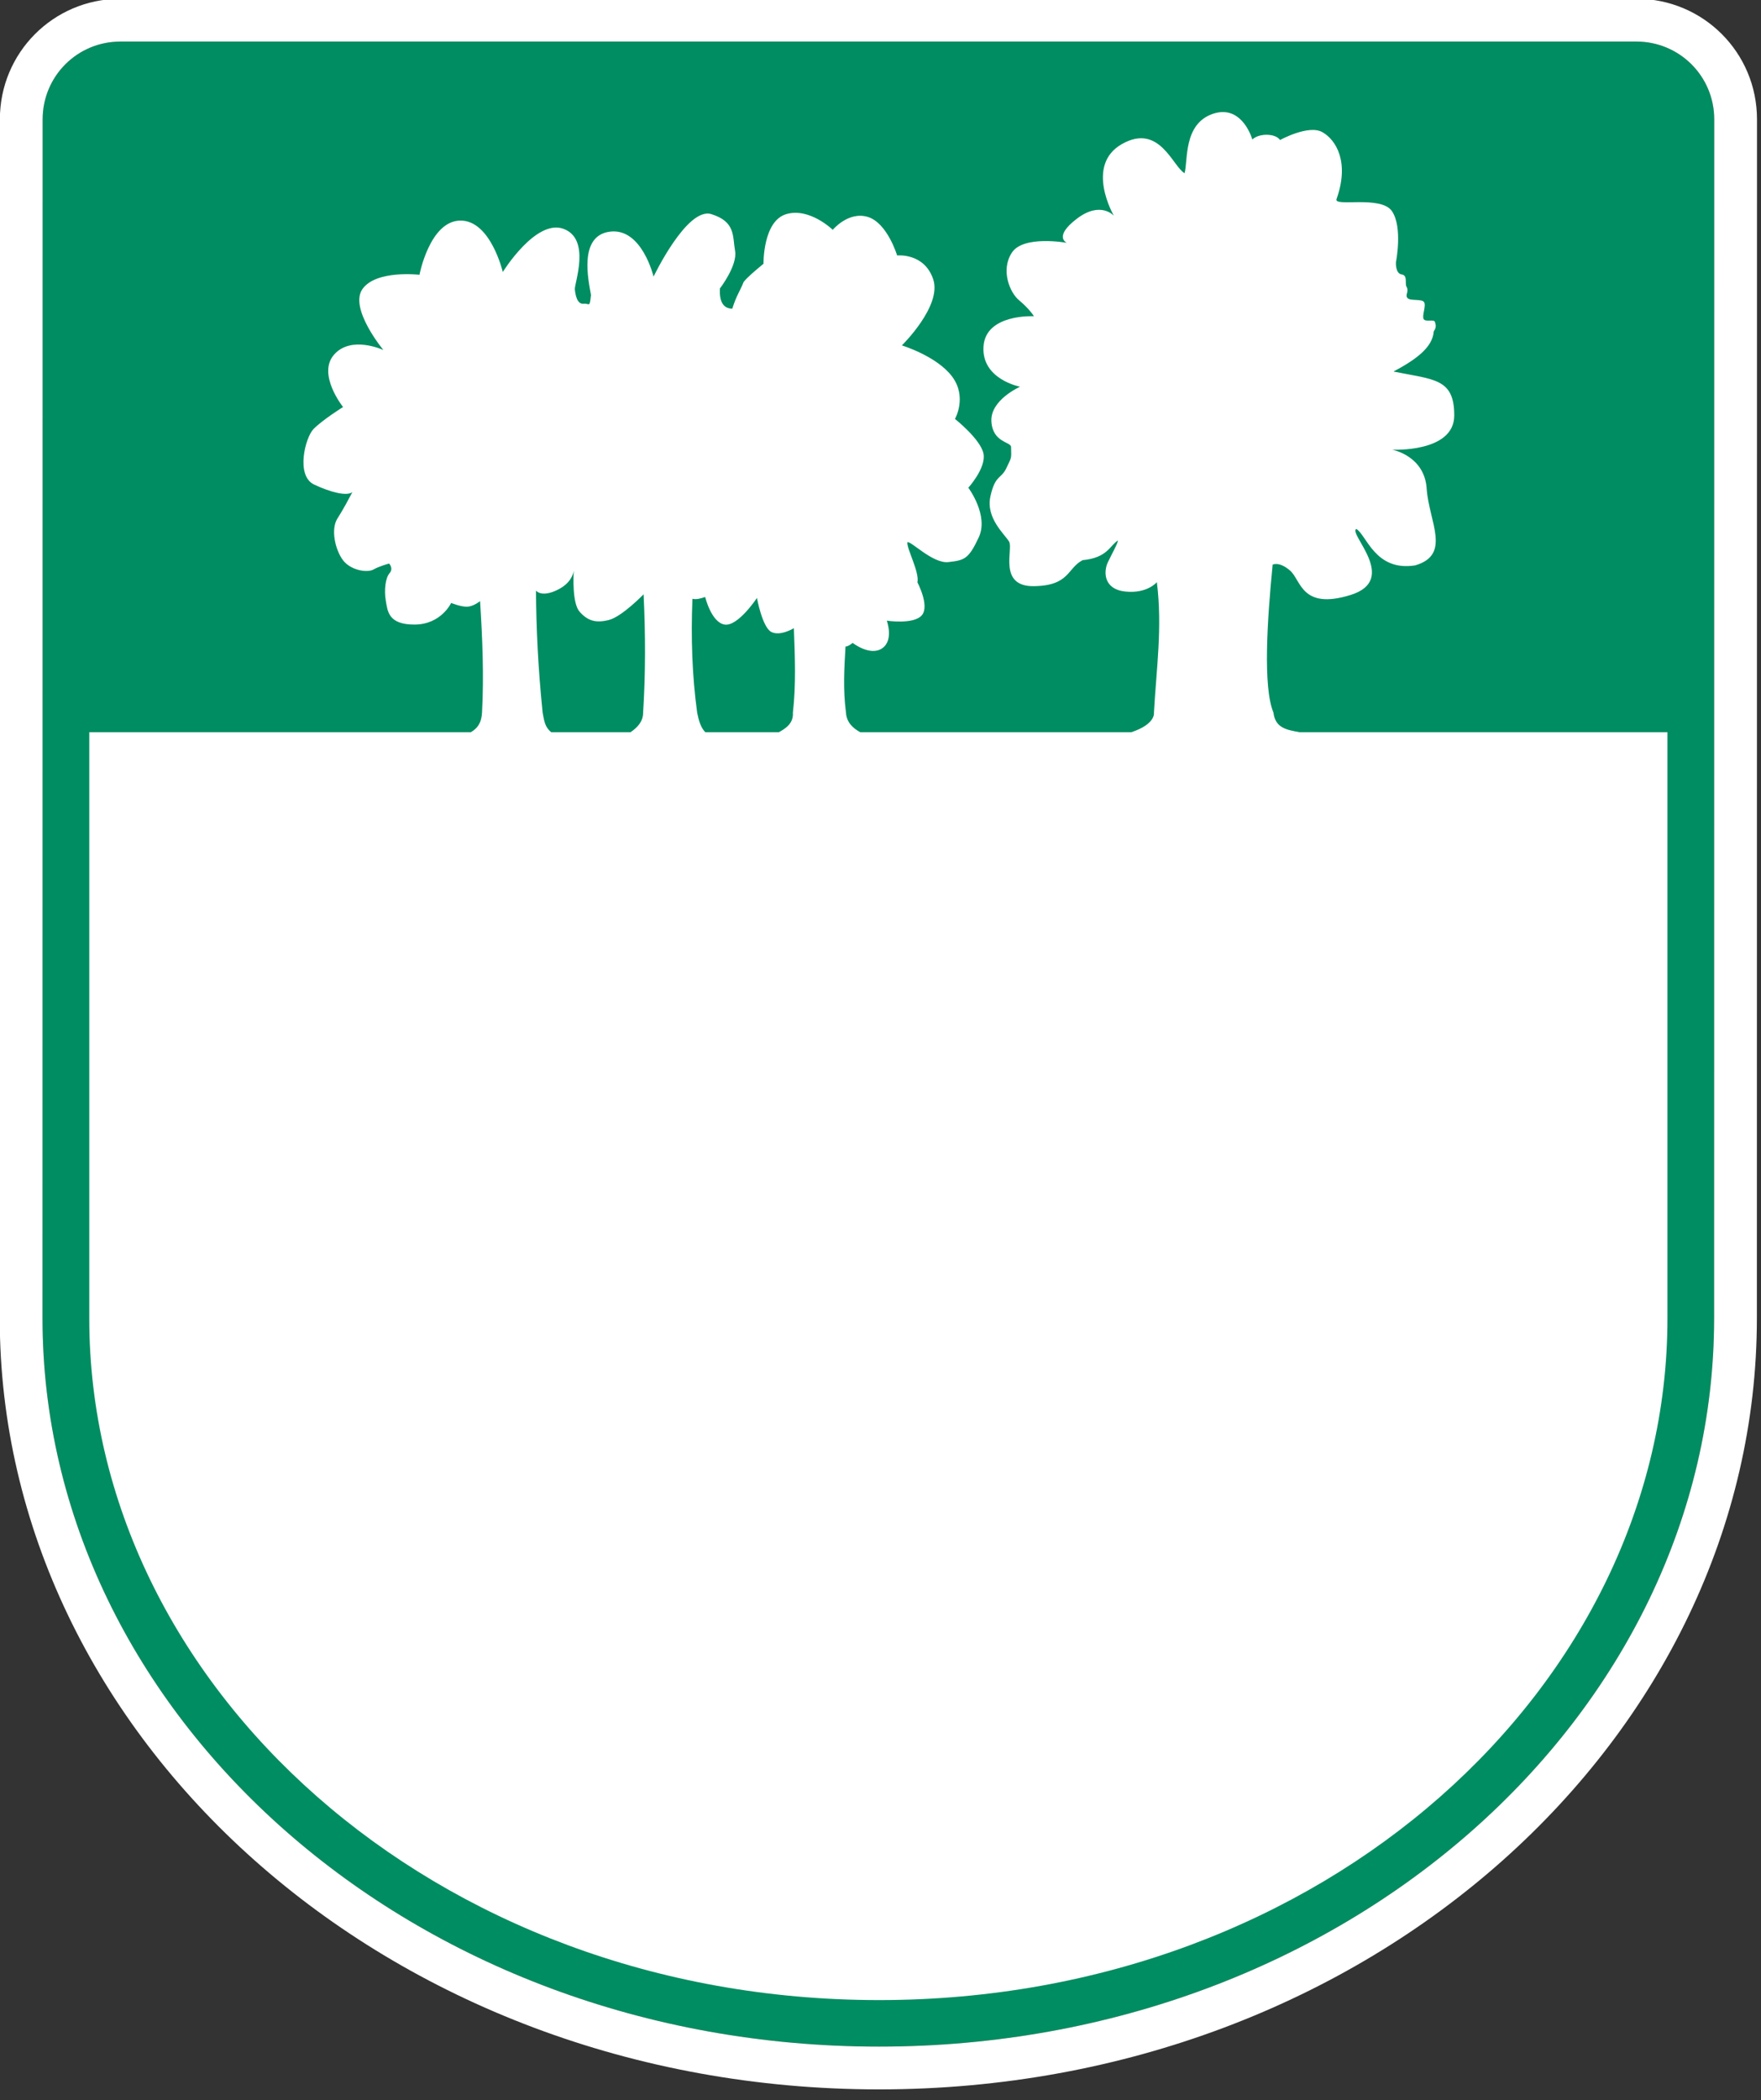 <?xml version="1.0" encoding="UTF-8" standalone="no"?>
<!DOCTYPE svg PUBLIC "-//W3C//DTD SVG 1.1//EN" "http://www.w3.org/Graphics/SVG/1.1/DTD/svg11.dtd">
<svg width="100%" height="100%" viewBox="0 0 453 540" version="1.1" xmlns="http://www.w3.org/2000/svg" xmlns:xlink="http://www.w3.org/1999/xlink" xml:space="preserve" xmlns:serif="http://www.serif.com/" style="fill-rule:evenodd;clip-rule:evenodd;stroke-linejoin:round;stroke-miterlimit:2;">
    <rect x="0" y="0" width="453" height="540" fill="#333333" stroke="none"/>
    <g id="path3011">
        <path d="M30.969,10.688C19.874,10.688 10.969,19.608 10.969,30.688L10.938,338.999C10.938,440.689 105.831,526.249 226.128,526.249C346.418,526.249 440.938,440.675 440.938,338.999L440.969,30.684C440.969,19.604 432.033,10.684 420.938,10.684L30.968,10.684L30.969,10.688Z" style="fill:rgb(0,141,97);fill-rule:nonzero;"/>
        <path d="M30.723,-0.309L30.968,-0.316L420.938,-0.316C438.131,-0.316 451.969,13.515 451.969,30.684C451.969,30.684 451.969,30.685 451.969,30.685C451.969,30.685 451.938,339 451.938,338.999C451.938,446.213 352.97,537.249 226.128,537.249C99.285,537.249 -0.062,446.222 -0.062,338.999C-0.062,338.999 -0.062,338.998 -0.062,338.998C-0.062,338.998 -0.031,30.687 -0.031,30.688C-0.031,13.596 13.64,-0.179 30.723,-0.309ZM30.969,10.688C19.874,10.688 10.969,19.608 10.969,30.688L10.938,338.999C10.938,440.689 105.831,526.249 226.128,526.249C346.418,526.249 440.938,440.675 440.938,338.999L440.969,30.684C440.969,19.604 432.033,10.684 420.938,10.684L30.968,10.684L30.969,10.688Z" style="fill:white;"/>
    </g>
    <path id="path21" d="M314.59,28.813C313.79,28.812 312.918,28.955 311.965,29.282C304.34,31.899 305.631,41.396 304.715,44.532C301.665,42.828 298.271,31.577 288.621,37.032C278.971,42.487 286.527,55.47 286.527,55.47C286.527,55.47 283.128,51.569 276.996,56.251C270.864,60.933 274.434,62.439 274.434,62.439C274.434,62.439 263.299,60.407 260.308,64.939C257.317,69.47 259.815,75.241 262.058,77.127C264.952,79.558 265.965,81.314 265.965,81.314C265.965,81.314 253.538,80.636 252.996,89.095C252.454,97.554 262.402,99.439 262.402,99.439C262.402,99.439 254.71,102.836 255.027,108.345C255.344,113.855 260.046,113.543 260.089,114.939C260.189,118.162 260.188,117.541 258.902,120.314C257.526,123.282 256.021,121.995 254.777,127.627C253.533,133.259 258.497,137.396 259.589,139.283C260.682,141.17 256.69,150.839 265.933,150.721C275.176,150.602 274.479,146.125 278.495,144.033C284.954,143.436 285.536,140.164 287.589,138.971C287.457,139.938 286.048,142.327 284.964,144.627C283.916,146.849 283.746,151.473 289.433,152.096C295.12,152.719 297.589,149.689 297.589,149.689C299.057,161.302 297.451,172.159 296.839,183.251C296.839,183.251 297.396,186.169 290.995,188.283L221.307,188.283C219.373,187.238 217.777,185.727 217.62,183.251C216.826,177.215 217.187,171.737 217.495,166.251C218.248,166.188 218.778,165.714 219.339,165.314C219.339,165.314 223.813,168.806 226.901,166.72C229.99,164.634 228.12,159.595 228.12,159.595C228.12,159.595 235.023,160.642 237.12,158.22C239.22,155.8 236,149.75 236,149.75C236.561,147.108 233.279,141.226 233.406,139.469C234.021,138.745 239.888,145.003 243.968,144.532C248.049,144.06 249.151,143.819 251.781,138.157C254.41,132.494 249.093,125.407 249.093,125.407C249.093,125.407 253.674,120.371 252.999,116.688C252.324,113.005 245.655,107.719 245.655,107.719C245.655,107.719 248.868,102.125 244.937,96.844C241.007,91.563 231.997,88.814 231.997,88.814C231.997,88.814 242.36,78.687 240.059,71.814C237.759,64.941 230.778,65.689 230.778,65.689C230.778,65.689 228.268,57.316 223.247,55.783C218.226,54.249 214.216,59.095 214.216,59.095C214.216,59.095 208.264,53.283 202.247,55.064C196.229,56.845 196.403,67.814 196.403,67.814C194.283,69.588 192.131,71.372 191.278,72.533C190.476,74.647 189.431,75.951 188.372,79.377C185.928,79.324 185.029,77.387 185.184,74.189C185.184,74.189 189.768,68.25 189.09,64.502C188.413,60.753 189.265,57.017 182.996,55.064C176.728,53.111 168.121,71.126 168.121,71.126C168.121,71.126 165.129,58.519 156.902,59.564C148.676,60.608 151.435,72.388 152.027,75.845C151.644,79.303 151.702,77.939 150.09,78.095C148.477,78.252 148.04,75.934 147.871,74.439C147.702,72.944 152.097,61.486 144.965,58.845C137.833,56.205 129.34,69.939 129.34,69.939C129.34,69.939 126.207,56.586 118.371,56.72C110.535,56.854 107.902,70.658 107.902,70.658C107.902,70.658 96.757,69.339 93.246,74.314C89.735,79.289 98.621,90.002 98.621,90.002C98.621,90.002 90.348,86.145 85.933,91.19C81.519,96.235 88.245,104.659 88.245,104.659C88.245,104.659 82.989,107.939 80.652,110.315C78.532,112.47 76.003,122.326 80.808,124.596C84.806,126.485 89.164,127.691 90.652,126.533C89.99,127.794 88.305,130.991 86.808,133.315C84.991,136.135 86.284,141.489 88.245,144.065C90.207,146.64 94.435,147.348 96.058,146.44C97.681,145.532 100.089,144.908 100.089,144.908C100.089,144.908 101.297,146.139 100.214,147.377C99.131,148.616 98.783,151.784 99.245,154.471C99.708,157.158 99.872,160.634 106.683,160.596C113.494,160.558 116.058,155.034 116.058,155.034C116.058,155.034 118.59,156.077 120.214,156.002C121.838,155.927 123.495,154.565 123.495,154.565C124.101,164.12 124.513,173.697 123.995,183.253C123.85,185.978 122.74,187.348 121.089,188.284L22.964,188.284L22.964,339.004C22.964,433.199 111.505,514.284 226.124,514.284C340.743,514.284 428.934,433.211 428.934,339.004L428.934,188.284L334.34,188.284C330.913,187.658 328.058,187.182 327.59,183.253C324.83,176.656 325.992,159.331 327.371,145.191C327.371,145.191 329.041,144.268 331.871,146.722C334.702,149.176 334.751,156.895 347.371,153.003C359.991,149.111 346.837,137.264 348.871,136.003C351.502,137.427 353.668,147.014 364.027,145.378C373.457,142.643 367.561,134.126 366.996,125.628C366.432,117.13 358.121,115.628 358.121,115.628C358.121,115.628 374.065,116.442 374.09,106.847C374.115,97.253 368.894,97.645 358.465,95.535C363.947,92.611 368.544,89.439 368.809,85.223C369.561,84.076 369.348,83.581 369.122,82.786C368.895,81.99 366.699,82.9 366.215,82.036C365.732,81.171 366.954,78.533 366.309,77.661C365.665,76.788 362.768,77.449 362.059,76.629C361.35,75.81 362.547,75.019 361.809,73.723C361.329,72.88 362.205,70.807 360.559,70.567C358.913,70.327 359.09,67.442 359.09,67.442C359.09,67.442 360.89,58.419 358.059,54.286C355.228,50.152 343.052,53.306 343.809,51.192C347.192,41.751 343.723,35.974 340.153,33.973C336.583,31.972 329.278,36.004 329.278,36.004C329.278,36.004 328.584,34.714 325.934,34.661C323.285,34.608 322.153,35.879 322.153,35.879C322.153,35.879 320.188,28.824 314.59,28.817L314.59,28.813ZM147.59,146.753C147.505,148.187 147.196,155.141 149.09,157.284C151.195,159.666 153.3,160.266 156.652,159.409C160.005,158.552 165.559,152.815 165.559,152.815C166.064,163.233 166.062,173.401 165.434,183.253C165.446,185.625 163.816,187.174 162.184,188.284L141.809,188.284C140.132,186.945 139.987,185.312 139.59,183.253C138.381,171.514 137.95,161.326 137.871,151.847C137.871,151.847 139.205,153.763 143.496,151.628C146.714,150.028 147.43,147.78 147.59,146.753L147.59,146.753ZM181.402,153.503C181.402,153.503 182.972,160.054 186.402,160.597C189.832,161.14 194.714,153.753 194.714,153.753C194.714,153.753 196.092,161.237 198.371,162.472C200.65,163.707 204.214,161.534 204.214,161.534C204.491,168.768 204.792,176.019 203.964,183.253C204.144,186.041 202.055,187.333 200.339,188.284L181.433,188.284C180.207,187.008 179.73,185.177 179.34,183.253C178.041,173.799 177.719,163.993 178.121,153.972C179.218,154.228 180.305,153.861 181.402,153.504L181.402,153.503Z" style="fill:white;fill-rule:nonzero;"/>
</svg>
